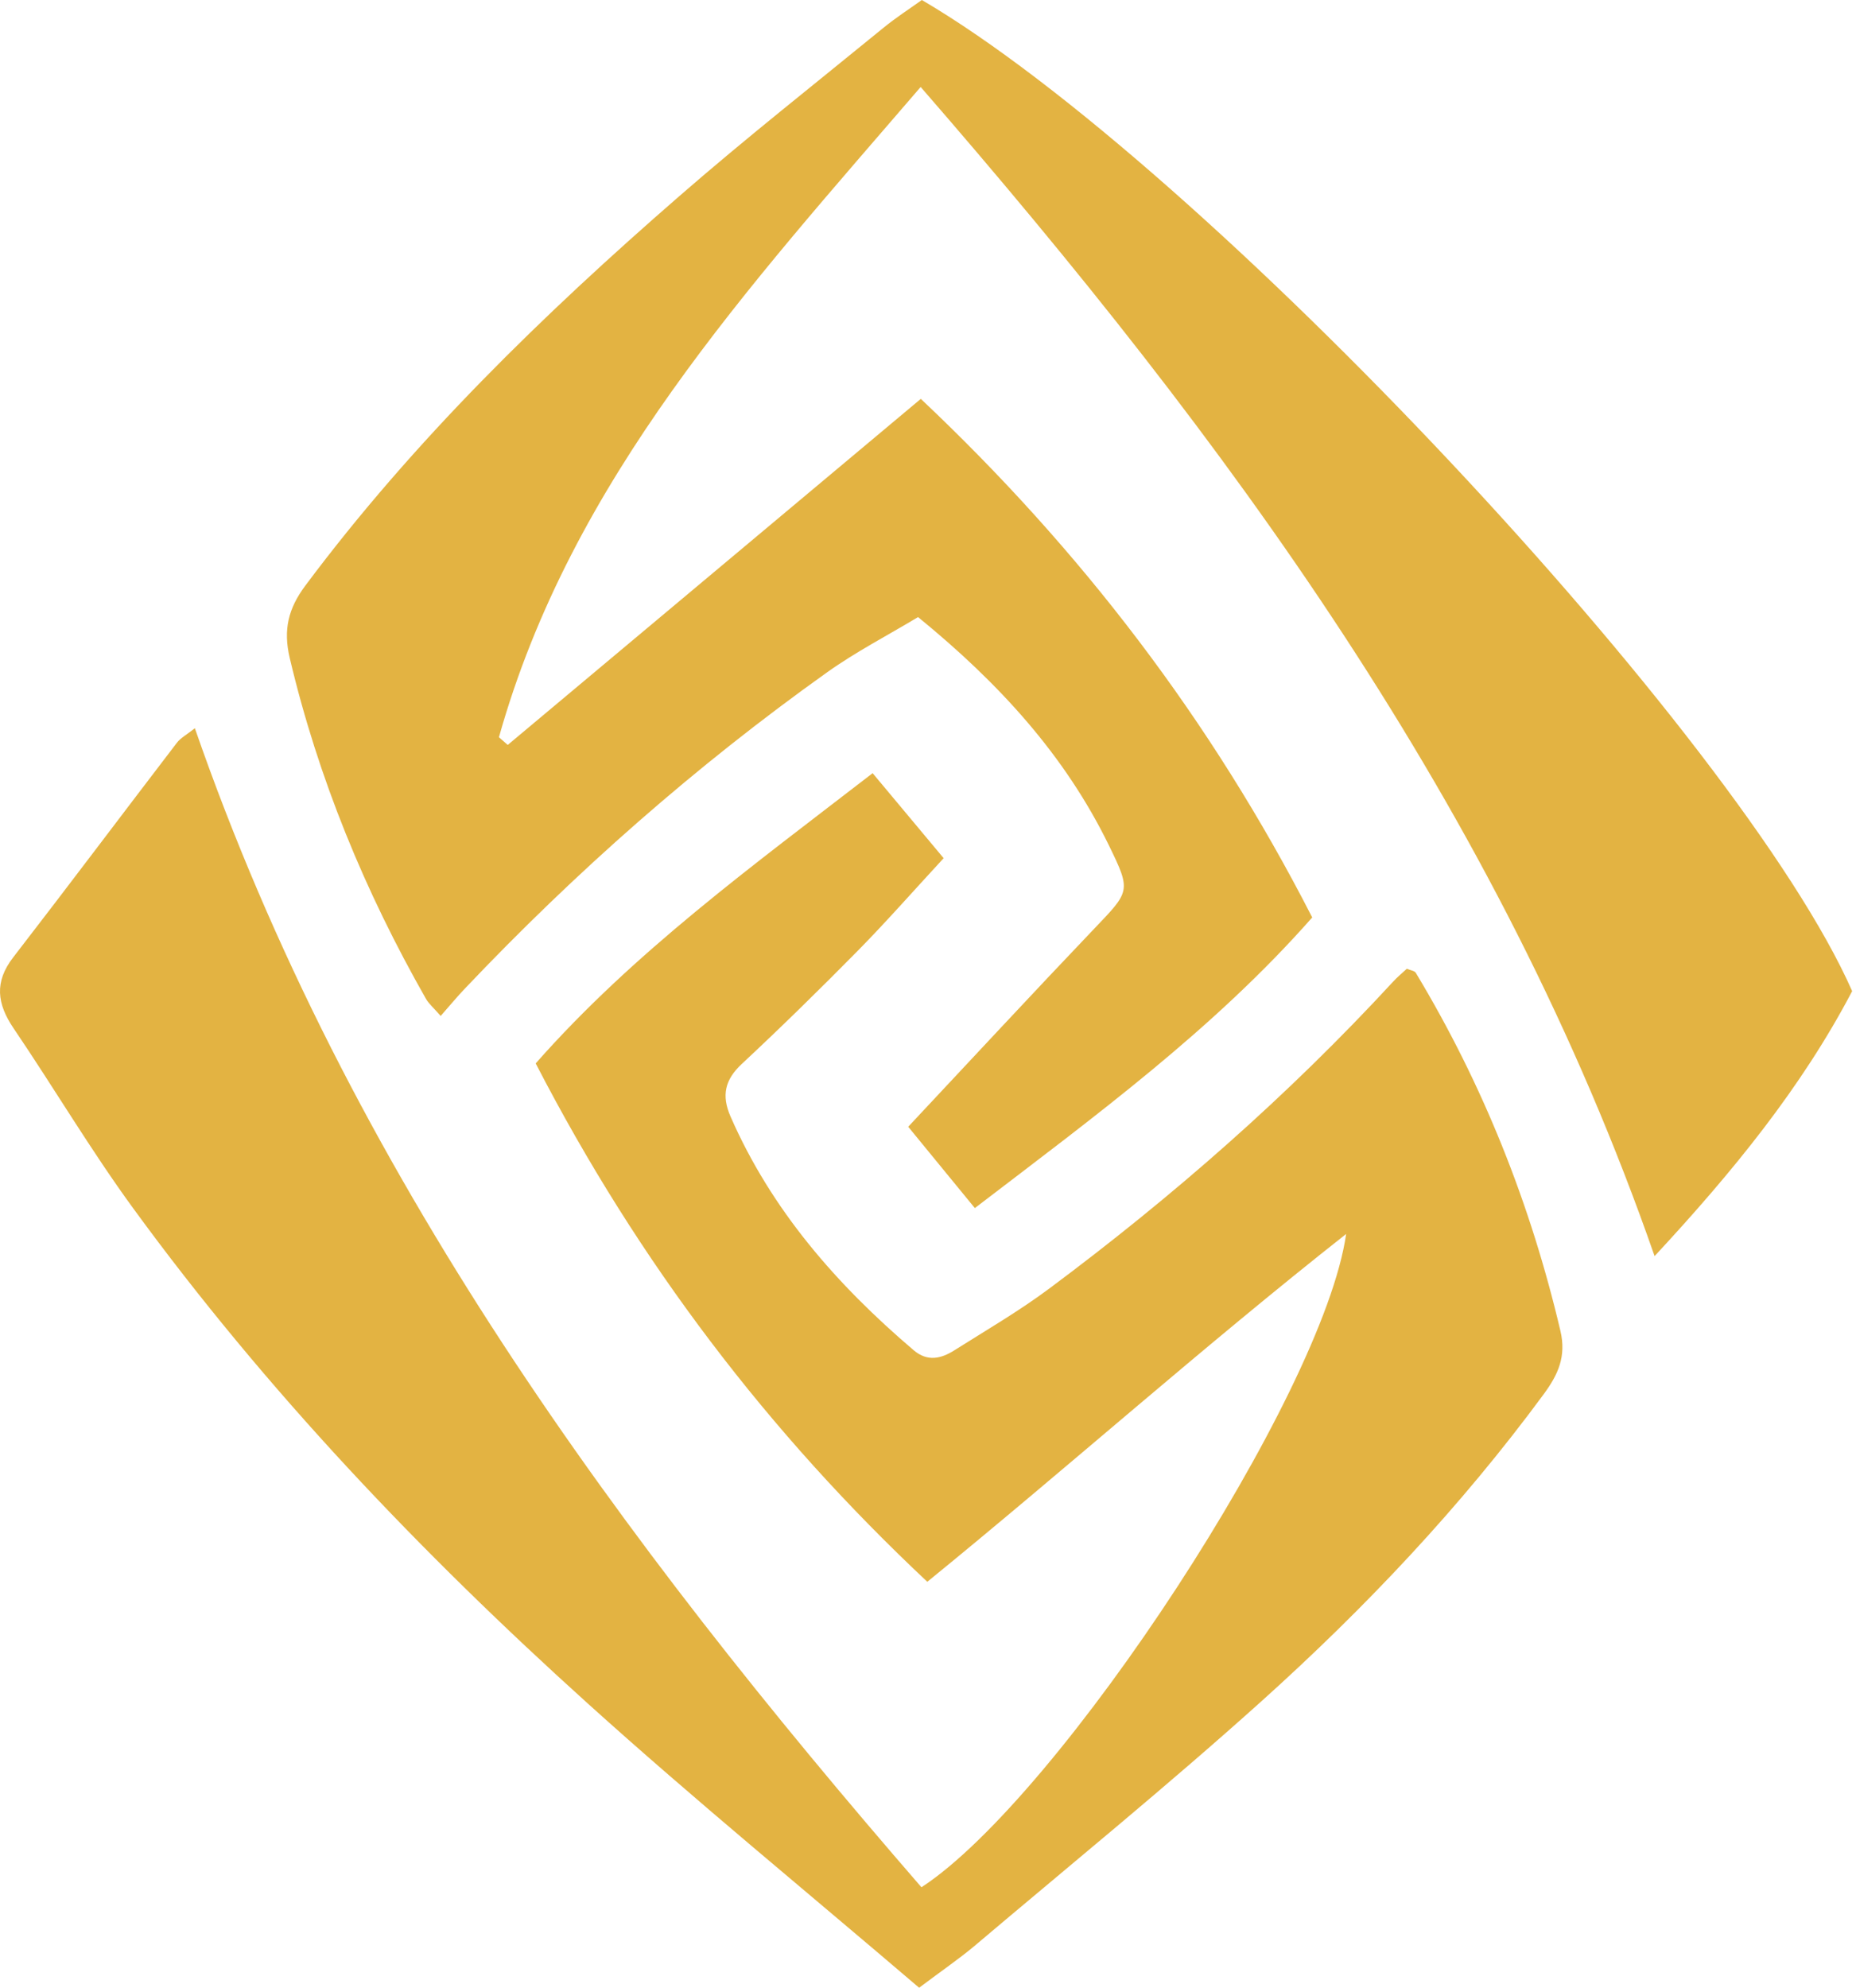 <svg width="467" height="500" viewBox="0 0 467 500" fill="none" xmlns="http://www.w3.org/2000/svg">
<path d="M466.034 249.313C453.342 273.507 436.094 294.668 416.32 315.965C377.056 203.14 308.72 110.498 231.654 21.879C188.23 72.373 143.778 120.502 125.539 185.446C126.282 186.09 127.013 186.734 127.756 187.378C162.054 158.651 196.365 129.913 231.691 100.332C271.821 138.184 304.621 180.877 330.178 230.777C305.389 258.884 275.66 280.652 245.286 303.881C238.699 295.845 232.818 288.663 228.521 283.425C244.742 266.128 259.848 249.82 275.201 233.736C284.364 224.14 284.674 224.239 279.015 212.637C267.958 190.003 251.453 171.9 230.997 155.222C223.308 159.852 215.309 163.976 208.066 169.151C175.08 192.653 144.818 219.323 116.946 248.694C114.99 250.749 113.182 252.941 110.879 255.553C109.121 253.523 107.895 252.507 107.164 251.22C91.798 224.227 80.073 195.822 72.903 165.523C71.219 158.391 72.544 153.055 76.828 147.309C104.106 110.77 136.584 79.22 170.833 49.417C187.598 34.818 205.094 21.049 222.318 6.971C225.45 4.408 228.88 2.204 231.951 0C302.628 41.406 437.889 185.446 466.034 249.313Z" fill="#E3B342"/>
<path d="M231.27 500C202.865 475.731 174.795 452.775 147.901 428.506C105.889 390.605 66.935 349.731 33.516 303.942C22.843 289.319 13.593 273.668 3.427 258.674C-0.758 252.507 -1.476 247.01 3.328 240.806C17.172 222.902 30.755 204.799 44.511 186.833C45.452 185.607 46.963 184.815 49.031 183.18C87.762 294.805 155.95 387.199 231.852 474.728C266.645 452.032 332.951 350.932 338.709 310.394C302.33 339.07 269.109 368.738 233.325 397.885C193.381 360.392 160.717 317.674 134.789 267.49C159.38 239.605 189.257 217.887 219.569 194.485C225.933 202.1 231.889 209.232 237.436 215.869C229.734 224.202 222.999 231.879 215.842 239.147C206.295 248.83 196.575 258.364 186.632 267.638C182.361 271.625 181.519 275.588 183.797 280.813C194.111 304.401 210.53 323.147 229.895 339.64C233.375 342.599 236.817 341.757 240.123 339.665C248.134 334.613 256.356 329.821 263.934 324.187C295.075 300.996 324.197 275.488 350.546 246.911C351.636 245.722 352.899 244.694 353.988 243.679C354.967 244.1 355.932 244.199 356.23 244.694C373.156 272.789 385.129 302.865 392.633 334.799C394.131 341.188 392.063 345.744 388.448 350.66C367.584 379.003 343.501 404.46 317.424 427.912C293.836 449.122 269.208 469.169 244.989 489.661C241.213 492.806 237.151 495.567 231.27 500Z" fill="#E3B342"/>
</svg>
